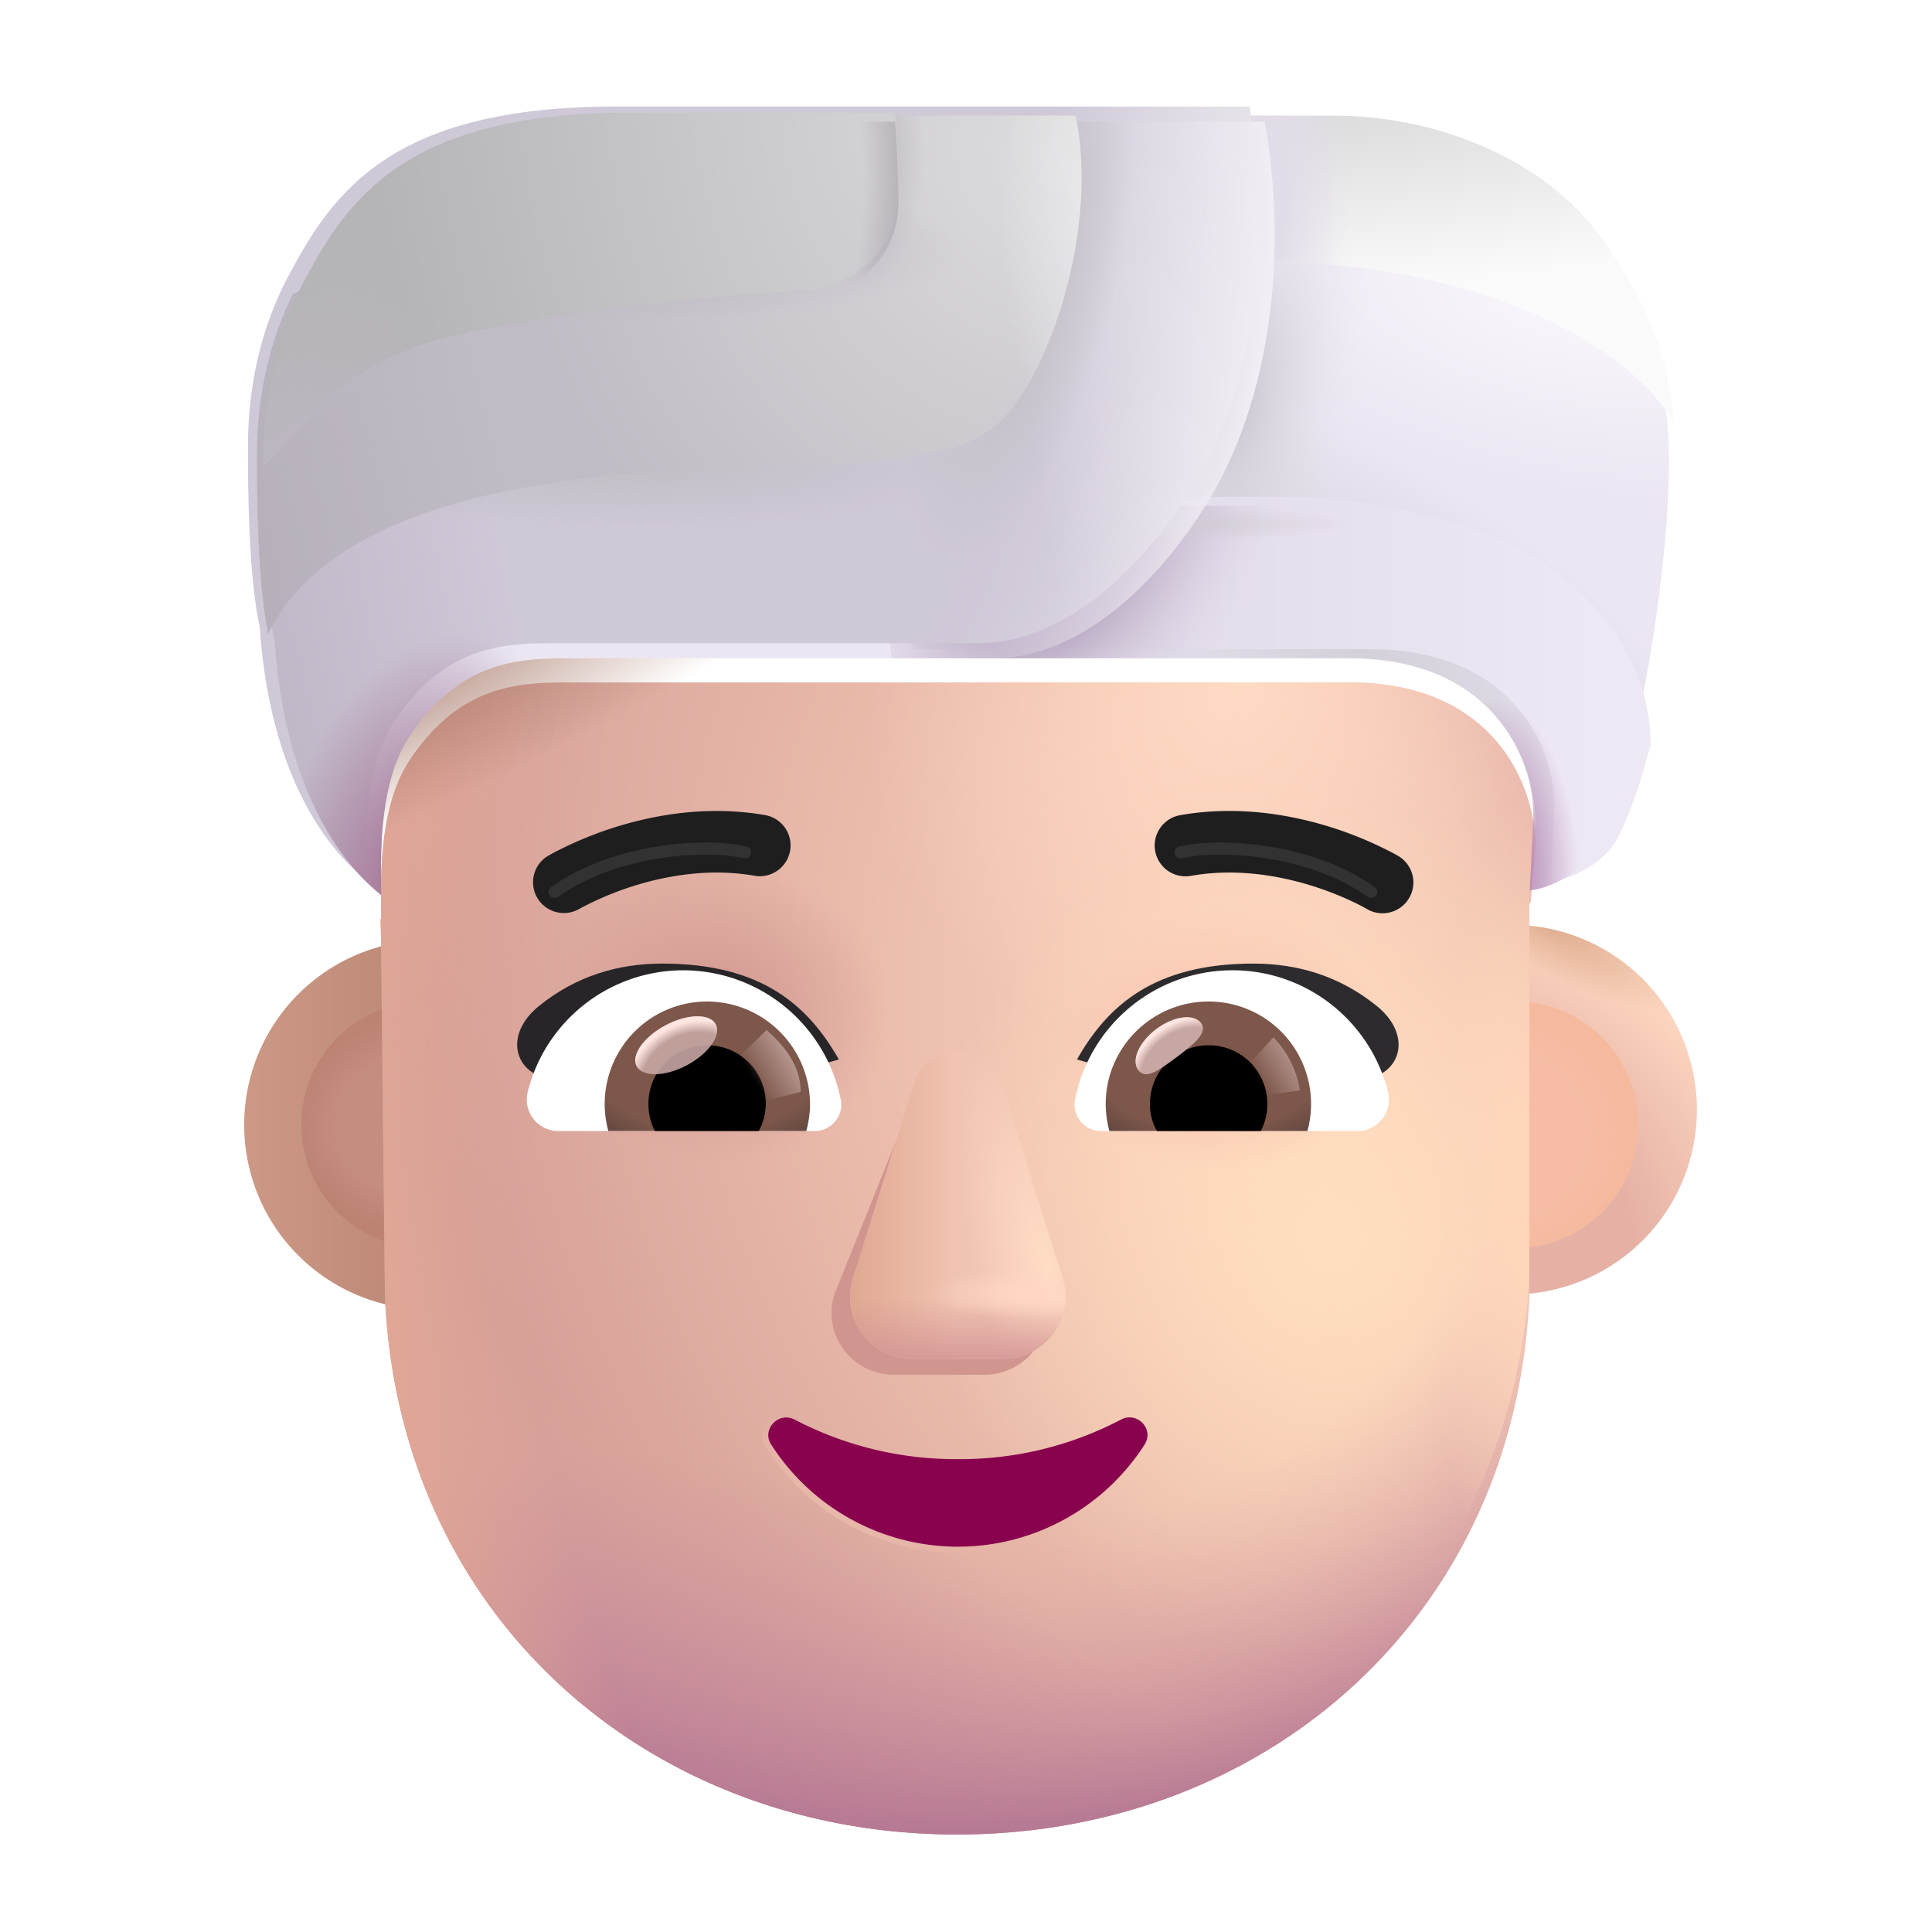 <svg xmlns="http://www.w3.org/2000/svg" width="32" height="32" fill="none" viewBox="0 0 32 32"><g filter="url(#a)"><path fill="url(#b)" d="M6.954 21.69a3.06 3.06 0 1 0 0-6.12 3.06 3.06 0 0 0 0 6.12Z"/></g><g filter="url(#c)"><path fill="url(#d)" d="M25.046 21.69a3.06 3.06 0 1 0 0-6.12 3.06 3.06 0 0 0 0 6.12Z"/><path fill="url(#e)" d="M25.046 21.69a3.06 3.06 0 1 0 0-6.12 3.06 3.06 0 0 0 0 6.12Z"/></g><g filter="url(#f)"><path fill="#F6BCA5" d="M25.046 20.673a2.043 2.043 0 1 0 0-4.085 2.043 2.043 0 0 0 0 4.085Z"/><path fill="url(#g)" d="M25.046 20.673a2.043 2.043 0 1 0 0-4.085 2.043 2.043 0 0 0 0 4.085Z"/></g><g filter="url(#h)"><path fill="#C58C80" d="M6.99 20.673a2.043 2.043 0 1 0 0-4.085 2.043 2.043 0 0 0 0 4.085Z"/><path fill="url(#i)" d="M6.99 20.673a2.043 2.043 0 1 0 0-4.085 2.043 2.043 0 0 0 0 4.085Z"/></g><path fill="url(#j)" d="M4.552 10.644c.193 2.806 1.397 3.89 1.761 4.18 0-.515-.074-1.815.476-2.636.801-1.196 1.711-1.285 2.601-1.285h12.96c2.465 0 3.081 1.796 3.081 2.694l-.093 1.146c.217 0 .866-.237 1.115-.728.65-1.285 1.068-3.963 1.161-5.527.093-1.564.031-2.764-1.192-4.452-.979-1.35-2.795-2.02-4.42-2.02H10.45c-3.712 0-4.678 1.406-5.42 2.8-.594 1.114-.675 2.2-.674 2.843 0 .759.012 2.128.195 2.985Z"/><path fill="url(#k)" d="M4.552 10.644c.193 2.806 1.397 3.89 1.761 4.18 0-.515-.074-1.815.476-2.636.801-1.196 1.711-1.285 2.601-1.285h12.96c2.465 0 3.081 1.796 3.081 2.694l-.093 1.146c.217 0 .866-.237 1.115-.728.65-1.285 1.068-3.963 1.161-5.527.093-1.564.031-2.764-1.192-4.452-.979-1.35-2.795-2.02-4.42-2.02H10.45c-3.712 0-4.678 1.406-5.42 2.8-.594 1.114-.675 2.2-.674 2.843 0 .759.012 2.128.195 2.985Z"/><path fill="url(#l)" d="M4.552 10.644c.193 2.806 1.397 3.89 1.761 4.18 0-.515-.074-1.815.476-2.636.801-1.196 1.711-1.285 2.601-1.285h12.96c2.465 0 3.081 1.796 3.081 2.694l-.093 1.146c.217 0 .866-.237 1.115-.728.65-1.285 1.068-3.963 1.161-5.527.093-1.564.031-2.764-1.192-4.452-.979-1.35-2.795-2.02-4.42-2.02H10.45c-3.712 0-4.678 1.406-5.42 2.8-.594 1.114-.675 2.2-.674 2.843 0 .759.012 2.128.195 2.985Z"/><g fill-rule="evenodd" clip-rule="evenodd" filter="url(#m)"><path fill="url(#n)" d="m6.303 14.816.01.008-.001-.166c-.007-.59-.02-1.727.477-2.47.801-1.196 1.711-1.285 2.601-1.285h12.96c2.465 0 3.081 1.796 3.081 2.694l-.076.934a3.313 3.313 0 0 1-.025.054v6.49c-.234 5.33-4.396 8.91-9.477 8.91-5.08 0-9.242-3.58-9.477-8.91l-.063-5.736c0-.153-.005-.33-.01-.523Z"/><path fill="url(#o)" d="m6.303 14.816.01.008-.001-.166c-.007-.59-.02-1.727.477-2.47.801-1.196 1.711-1.285 2.601-1.285h12.96c2.465 0 3.081 1.796 3.081 2.694l-.076.934a3.313 3.313 0 0 1-.025.054v6.49c-.234 5.33-4.396 8.91-9.477 8.91-5.08 0-9.242-3.58-9.477-8.91l-.063-5.736c0-.153-.005-.33-.01-.523Z"/><path fill="url(#p)" d="m6.303 14.816.01.008-.001-.166c-.007-.59-.02-1.727.477-2.47.801-1.196 1.711-1.285 2.601-1.285h12.96c2.465 0 3.081 1.796 3.081 2.694l-.076.934a3.313 3.313 0 0 1-.025.054v6.49c-.234 5.33-4.396 8.91-9.477 8.91-5.08 0-9.242-3.58-9.477-8.91l-.063-5.736c0-.153-.005-.33-.01-.523Z"/><path fill="url(#q)" d="m6.303 14.816.01.008-.001-.166c-.007-.59-.02-1.727.477-2.47.801-1.196 1.711-1.285 2.601-1.285h12.96c2.465 0 3.081 1.796 3.081 2.694l-.076.934a3.313 3.313 0 0 1-.025.054v6.49c-.234 5.33-4.396 8.91-9.477 8.91-5.08 0-9.242-3.58-9.477-8.91l-.063-5.736c0-.153-.005-.33-.01-.523Z"/><path fill="url(#r)" d="m6.303 14.816.01.008-.001-.166c-.007-.59-.02-1.727.477-2.47.801-1.196 1.711-1.285 2.601-1.285h12.96c2.465 0 3.081 1.796 3.081 2.694l-.076.934a3.313 3.313 0 0 1-.025.054v6.49c-.234 5.33-4.396 8.91-9.477 8.91-5.08 0-9.242-3.58-9.477-8.91l-.063-5.736c0-.153-.005-.33-.01-.523Z"/><path fill="url(#s)" d="m6.303 14.816.01.008-.001-.166c-.007-.59-.02-1.727.477-2.47.801-1.196 1.711-1.285 2.601-1.285h12.96c2.465 0 3.081 1.796 3.081 2.694l-.076.934a3.313 3.313 0 0 1-.025.054v6.49c-.234 5.33-4.396 8.91-9.477 8.91-5.08 0-9.242-3.58-9.477-8.91l-.063-5.736c0-.153-.005-.33-.01-.523Z"/><path fill="url(#t)" d="m6.303 14.816.01.008-.001-.166c-.007-.59-.02-1.727.477-2.47.801-1.196 1.711-1.285 2.601-1.285h12.96c2.465 0 3.081 1.796 3.081 2.694l-.076.934a3.313 3.313 0 0 1-.025.054v6.49c-.234 5.33-4.396 8.91-9.477 8.91-5.08 0-9.242-3.58-9.477-8.91l-.063-5.736c0-.153-.005-.33-.01-.523Z"/><path fill="url(#u)" d="m6.303 14.816.01.008-.001-.166c-.007-.59-.02-1.727.477-2.47.801-1.196 1.711-1.285 2.601-1.285h12.96c2.465 0 3.081 1.796 3.081 2.694l-.076.934a3.313 3.313 0 0 1-.025.054v6.49c-.234 5.33-4.396 8.91-9.477 8.91-5.08 0-9.242-3.58-9.477-8.91l-.063-5.736c0-.153-.005-.33-.01-.523Z"/></g><path fill="url(#v)" fill-rule="evenodd" d="m6.303 14.816.01.008-.001-.166c-.007-.59-.02-1.727.477-2.47.801-1.196 1.711-1.285 2.601-1.285h12.96c2.465 0 3.081 1.796 3.081 2.694l-.076.934a3.313 3.313 0 0 1-.025.054v6.49c-.234 5.33-4.396 8.91-9.477 8.91-5.08 0-9.242-3.58-9.477-8.91l-.063-5.736c0-.153-.005-.33-.01-.523Z" clip-rule="evenodd"/><path fill="url(#w)" fill-rule="evenodd" d="m6.303 14.816.01.008-.001-.166c-.007-.59-.02-1.727.477-2.47.801-1.196 1.711-1.285 2.601-1.285h12.96c2.465 0 3.081 1.796 3.081 2.694l-.076.934a3.313 3.313 0 0 1-.025.054v6.49c-.234 5.33-4.396 8.91-9.477 8.91-5.08 0-9.242-3.58-9.477-8.91l-.063-5.736c0-.153-.005-.33-.01-.523Z" clip-rule="evenodd"/><g filter="url(#x)"><path fill="url(#y)" d="m20.417 2.016.055 2.427c1.224-.031 3.562.082 5.578 1.227.85.482 1.29.992 1.574 1.413-.073-.969-.366-1.894-1.202-3.047-.979-1.35-2.795-2.02-4.42-2.02h-1.585Z"/><path fill="url(#z)" d="m20.417 2.016.055 2.427c1.224-.031 3.562.082 5.578 1.227.85.482 1.29.992 1.574 1.413-.073-.969-.366-1.894-1.202-3.047-.979-1.35-2.795-2.02-4.42-2.02h-1.585Z"/></g><g filter="url(#A)"><path fill="url(#B)" d="M26.99 12.483c.005-1.482-1.085-2.607-1.93-3.105-1.34-.79-3.268-1.004-4.104-.999H19.47l-4.955.805.256 1.719h7.579c2.465 0 3.102 1.792 3.043 2.694l-.055 1.146c.217 0 .866-.237 1.115-.728.203-.4.383-.937.537-1.532Z"/></g><path fill="url(#C)" d="M26.99 12.483c.005-1.482-1.085-2.607-1.93-3.105-1.34-.79-3.268-1.004-4.104-.999H19.47l-4.955.805.256 1.719h7.579c2.465 0 3.102 1.792 3.043 2.694l-.055 1.146c.217 0 .866-.237 1.115-.728.203-.4.383-.937.537-1.532Z"/><path fill="url(#D)" d="M26.99 12.483c.005-1.482-1.085-2.607-1.93-3.105-1.34-.79-3.268-1.004-4.104-.999H19.47l-4.955.805.256 1.719h7.579c2.465 0 3.102 1.792 3.043 2.694l-.055 1.146c.217 0 .866-.237 1.115-.728.203-.4.383-.937.537-1.532Z"/><path fill="url(#E)" d="M26.99 12.483c.005-1.482-1.085-2.607-1.93-3.105-1.34-.79-3.268-1.004-4.104-.999H19.47l-4.955.805.256 1.719h7.579c2.465 0 3.102 1.792 3.043 2.694l-.055 1.146c.217 0 .866-.237 1.115-.728.203-.4.383-.937.537-1.532Z"/><g filter="url(#F)"><path fill="url(#G)" d="M20.946 2.016c.357 1.961.193 4.54-1.02 6.425-.921 1.434-2.18 2.462-3.472 2.462H9.39c-.89 0-1.8.09-2.6 1.285-.499.743-.485 1.88-.478 2.47l.001.166c-.364-.29-1.568-1.374-1.761-4.18-.183-.857-.196-2.226-.195-2.985 0-.642.08-1.73.673-2.844.743-1.393 1.71-2.8 5.42-2.8h10.496Z"/></g><path fill="url(#H)" d="M20.946 2.016c.357 1.961.193 4.54-1.02 6.425-.921 1.434-2.18 2.462-3.472 2.462H9.39c-.89 0-1.8.09-2.6 1.285-.499.743-.485 1.88-.478 2.47l.001.166c-.364-.29-1.568-1.374-1.761-4.18-.183-.857-.196-2.226-.195-2.985 0-.642.08-1.73.673-2.844.743-1.393 1.71-2.8 5.42-2.8h10.496Z"/><path fill="url(#I)" d="M20.946 2.016c.357 1.961.193 4.54-1.02 6.425-.921 1.434-2.18 2.462-3.472 2.462H9.39c-.89 0-1.8.09-2.6 1.285-.499.743-.485 1.88-.478 2.47l.001.166c-.364-.29-1.568-1.374-1.761-4.18-.183-.857-.196-2.226-.195-2.985 0-.642.08-1.73.673-2.844.743-1.393 1.71-2.8 5.42-2.8h10.496Z"/><path fill="url(#J)" d="M20.946 2.016c.357 1.961.193 4.54-1.02 6.425-.921 1.434-2.18 2.462-3.472 2.462H9.39c-.89 0-1.8.09-2.6 1.285-.499.743-.485 1.88-.478 2.47l.001.166c-.364-.29-1.568-1.374-1.761-4.18-.183-.857-.196-2.226-.195-2.985 0-.642.08-1.73.673-2.844.743-1.393 1.71-2.8 5.42-2.8h10.496Z"/><path fill="url(#K)" d="M20.946 2.016c.357 1.961.193 4.54-1.02 6.425-.921 1.434-2.18 2.462-3.472 2.462H9.39c-.89 0-1.8.09-2.6 1.285-.499.743-.485 1.88-.478 2.47l.001.166c-.364-.29-1.568-1.374-1.761-4.18-.183-.857-.196-2.226-.195-2.985 0-.642.08-1.73.673-2.844.743-1.393 1.71-2.8 5.42-2.8h10.496Z"/><path fill="url(#L)" d="M20.946 2.016c.357 1.961.193 4.54-1.02 6.425-.921 1.434-2.18 2.462-3.472 2.462H9.39c-.89 0-1.8.09-2.6 1.285-.499.743-.485 1.88-.478 2.47l.001.166c-.364-.29-1.568-1.374-1.761-4.18-.183-.857-.196-2.226-.195-2.985 0-.642.08-1.73.673-2.844.743-1.393 1.71-2.8 5.42-2.8h10.496Z"/><g filter="url(#M)"><path fill="url(#N)" d="M4.542 10.595c.457-.912 1.614-2.206 5.677-2.626.406-.042 1.003-.06 1.672-.08 1.666-.05 3.775-.113 4.482-.594.933-.445 1.973-3.245 1.54-5.28h-5.97l-6.989 2.95c-.524 1.062-.598 2.081-.597 2.695 0 .745.012 2.077.185 2.936Z"/><path fill="url(#O)" d="M4.542 10.595c.457-.912 1.614-2.206 5.677-2.626.406-.042 1.003-.06 1.672-.08 1.666-.05 3.775-.113 4.482-.594.933-.445 1.973-3.245 1.54-5.28h-5.97l-6.989 2.95c-.524 1.062-.598 2.081-.597 2.695 0 .745.012 2.077.185 2.936Z"/><path fill="url(#P)" d="M4.542 10.595c.457-.912 1.614-2.206 5.677-2.626.406-.042 1.003-.06 1.672-.08 1.666-.05 3.775-.113 4.482-.594.933-.445 1.973-3.245 1.54-5.28h-5.97l-6.989 2.95c-.524 1.062-.598 2.081-.597 2.695 0 .745.012 2.077.185 2.936Z"/><path fill="url(#Q)" d="M4.542 10.595c.457-.912 1.614-2.206 5.677-2.626.406-.042 1.003-.06 1.672-.08 1.666-.05 3.775-.113 4.482-.594.933-.445 1.973-3.245 1.54-5.28h-5.97l-6.989 2.95c-.524 1.062-.598 2.081-.597 2.695 0 .745.012 2.077.185 2.936Z"/><path fill="url(#R)" d="M4.542 10.595c.457-.912 1.614-2.206 5.677-2.626.406-.042 1.003-.06 1.672-.08 1.666-.05 3.775-.113 4.482-.594.933-.445 1.973-3.245 1.54-5.28h-5.97l-6.989 2.95c-.524 1.062-.598 2.081-.597 2.695 0 .745.012 2.077.185 2.936Z"/></g><g filter="url(#S)"><path fill="url(#T)" d="M4.357 7.752c.557-.67 1.563-1.613 2.897-1.974 1.879-.509 4.835-.733 6.069-.82.45.025 1.556-.442 1.556-1.61 0-.434-.016-.89-.053-1.332H10.45c-3.712 0-4.678 1.406-5.42 2.8-.594 1.114-.675 2.2-.674 2.843v.093Z"/></g><path fill="url(#U)" d="M4.357 7.752c.557-.67 1.563-1.613 2.897-1.974 1.879-.509 4.835-.733 6.069-.82.45.025 1.556-.442 1.556-1.61 0-.434-.016-.89-.053-1.332H10.45c-3.712 0-4.678 1.406-5.42 2.8-.594 1.114-.675 2.2-.674 2.843v.093Z"/><path fill="url(#V)" d="M4.357 7.752c.557-.67 1.563-1.613 2.897-1.974 1.879-.509 4.835-.733 6.069-.82.45.025 1.556-.442 1.556-1.61 0-.434-.016-.89-.053-1.332H10.45c-3.712 0-4.678 1.406-5.42 2.8-.594 1.114-.675 2.2-.674 2.843v.093Z"/><g filter="url(#W)"><path fill="#D19590" d="m15.119 18.207-1.3 3.233c-.206.665.289 1.33.99 1.33h1.496c.7 0 1.196-.675.99-1.33l-1.011-3.233c-.217-.716-.938-.716-1.165 0Z"/></g><g filter="url(#X)"><path fill="#F1C4B2" d="m15.138 17.944-1.01 3.233c-.207.665.288 1.33.99 1.33h1.495c.701 0 1.197-.675.99-1.33l-1.01-3.233c-.217-.716-1.228-.716-1.455 0Z"/><path fill="url(#Y)" d="m15.138 17.944-1.01 3.233c-.207.665.288 1.33.99 1.33h1.495c.701 0 1.197-.675.99-1.33l-1.01-3.233c-.217-.716-1.228-.716-1.455 0Z"/><path fill="url(#Z)" d="m15.138 17.944-1.01 3.233c-.207.665.288 1.33.99 1.33h1.495c.701 0 1.197-.675.99-1.33l-1.01-3.233c-.217-.716-1.228-.716-1.455 0Z"/><path fill="url(#aa)" d="m15.138 17.944-1.01 3.233c-.207.665.288 1.33.99 1.33h1.495c.701 0 1.197-.675.99-1.33l-1.01-3.233c-.217-.716-1.228-.716-1.455 0Z"/><path fill="url(#ab)" d="m15.138 17.944-1.01 3.233c-.207.665.288 1.33.99 1.33h1.495c.701 0 1.197-.675.99-1.33l-1.01-3.233c-.217-.716-1.228-.716-1.455 0Z"/></g><g filter="url(#ac)"><path stroke="url(#ad)" stroke-width=".2" d="M15.865 24.168a5.76 5.76 0 0 1-2.703-.655c-.268-.14-.555.168-.386.417a3.674 3.674 0 0 0 3.09 1.688 3.674 3.674 0 0 0 3.09-1.688c.168-.259-.12-.557-.387-.418a5.73 5.73 0 0 1-2.704.656Z"/></g><path fill="#88024E" d="M15.865 24.168a5.76 5.76 0 0 1-2.703-.655c-.268-.14-.555.168-.386.417a3.674 3.674 0 0 0 3.09 1.688 3.674 3.674 0 0 0 3.09-1.688c.168-.259-.12-.557-.387-.418a5.73 5.73 0 0 1-2.704.656Z"/><g filter="url(#ae)"><path fill="#2D2B2E" d="M18.038 17.548c.504-.887 1.272-1.588 2.923-1.588.723 0 1.42.2 2.04.7.512.414.443.942.047 1.14l-1.057.604c-1.24-.4-2.61-.455-3.953-.856Z"/></g><g filter="url(#af)"><path fill="#272528" d="M13.694 17.548c-.505-.887-1.272-1.588-2.924-1.588-.723 0-1.42.2-2.04.7-.512.414-.443.942-.047 1.14l1.057.604c1.24-.4 2.61-.455 3.954-.856Z"/></g><g filter="url(#ag)"><path fill="#1E1E1E" d="m9.404 15.25-.009.004a.51.51 0 0 1-.524-.875h.001l.002-.002.006-.003.017-.01.062-.034a6.236 6.236 0 0 1 1-.42c.647-.206 1.551-.38 2.527-.207a.51.51 0 0 1-.178 1.004c-.758-.134-1.486-.001-2.038.175a5.205 5.205 0 0 0-.866.367Z"/></g><g filter="url(#ah)"><path fill="#1E1E1E" fill-rule="evenodd" d="m22.962 14.38-.262.437.262-.438a.51.51 0 0 1-.525.875l-.008-.005a3.687 3.687 0 0 0-.215-.11 5.21 5.21 0 0 0-.651-.257c-.552-.176-1.28-.309-2.039-.175a.51.51 0 0 1-.177-1.005c.976-.172 1.88.002 2.526.208a6.236 6.236 0 0 1 1 .42l.062.034.018.01.006.003.002.002Z" clip-rule="evenodd"/></g><path fill="#fff" d="M20.413 16.071c1.242 0 2.29.857 2.576 2.014a.521.521 0 0 1-.509.648h-4.243a.438.438 0 0 1-.432-.517 2.658 2.658 0 0 1 2.608-2.145Z"/><path fill="url(#ai)" d="M20.019 16.588a1.697 1.697 0 0 1 1.636 2.145h-3.28a1.743 1.743 0 0 1-.061-.448c0-.933.764-1.697 1.705-1.697Z"/><path fill="#000" d="M19.047 18.285c0-.54.432-.972.972-.972s.972.432.972.972a.958.958 0 0 1-.108.448h-1.72a.878.878 0 0 1-.116-.448Z"/><g filter="url(#aj)"><path fill="#C7A7A3" d="M19.894 16.947c.12.162-.132.359-.42.574-.287.214-.5.366-.62.204-.122-.162.013-.467.3-.682.288-.215.62-.258.74-.096Z"/><path fill="url(#ak)" d="M19.894 16.947c.12.162-.132.359-.42.574-.287.214-.5.366-.62.204-.122-.162.013-.467.3-.682.288-.215.62-.258.74-.096Z"/></g><g filter="url(#al)"><path fill="url(#am)" d="M21.53 18.062a1.597 1.597 0 0 0-.44-.88l-.494.542.224.434.71-.096Z"/></g><path fill="#fff" d="M11.318 16.071a2.656 2.656 0 0 0-2.577 2.014.521.521 0 0 0 .51.648h4.243c.27 0 .486-.247.432-.517a2.665 2.665 0 0 0-2.608-2.145Z"/><path fill="url(#an)" d="M11.712 16.588a1.697 1.697 0 0 0-1.636 2.145h3.279c.038-.147.062-.294.062-.448a1.709 1.709 0 0 0-1.705-1.697Z"/><path fill="#000" d="M12.684 18.285a.968.968 0 0 0-.972-.972.968.968 0 0 0-.972.972c0 .162.038.316.108.448h1.72a.964.964 0 0 0 .116-.448Z"/><g filter="url(#ao)"><path fill="url(#ap)" d="M13.262 18.086c0-.549-.446-.914-.566-1.025l-.549.53.338.688.777-.193Z"/></g><g filter="url(#aq)" transform="rotate(-27.914 11.2 17.313)"><ellipse cx="11.2" cy="17.313" fill="#C7A7A3" fill-opacity=".9" rx=".741" ry=".375"/><ellipse cx="11.2" cy="17.313" fill="url(#ar)" rx=".741" ry=".375"/></g><g filter="url(#as)"><path stroke="#323233" stroke-linecap="round" stroke-width=".2" d="M19.554 14.119c.613-.15 2.139-.075 3.158.655"/></g><g filter="url(#at)"><path stroke="#323233" stroke-linecap="round" stroke-width=".2" d="M12.344 14.119c-.613-.15-2.138-.075-3.158.655"/></g><defs><radialGradient id="d" cx="0" cy="0" r="1" gradientTransform="matrix(3.475 -3.873 4.729 4.242 24.44 20.486)" gradientUnits="userSpaceOnUse"><stop offset=".444" stop-color="#E5B1A5"/><stop offset=".944" stop-color="#FFD8C1"/></radialGradient><radialGradient id="e" cx="0" cy="0" r="1" gradientTransform="matrix(2.502 1.403 -.397 .707 25.508 15.434)" gradientUnits="userSpaceOnUse"><stop stop-color="#DBA98B"/><stop offset="1" stop-color="#DBA98B" stop-opacity="0"/></radialGradient><radialGradient id="g" cx="0" cy="0" r="1" gradientTransform="matrix(2.872 -.214 .167 2.245 24.217 18.844)" gradientUnits="userSpaceOnUse"><stop offset=".719" stop-color="#F4B89E" stop-opacity="0"/><stop offset="1" stop-color="#F5B99D"/></radialGradient><radialGradient id="i" cx="0" cy="0" r="1" gradientTransform="matrix(-2.295 0 0 -1.811 7.115 18.63)" gradientUnits="userSpaceOnUse"><stop offset=".667" stop-color="#BC8272" stop-opacity="0"/><stop offset="1" stop-color="#BC8272"/></radialGradient><radialGradient id="j" cx="0" cy="0" r="1" gradientTransform="matrix(-.842 3.755 -8.785 -1.97 25.881 5.042)" gradientUnits="userSpaceOnUse"><stop stop-color="#F8F6FB"/><stop offset=".789" stop-color="#EBE6F2"/></radialGradient><radialGradient id="k" cx="0" cy="0" r="1" gradientTransform="matrix(2.094 .531 -1.153 4.545 20.347 6.676)" gradientUnits="userSpaceOnUse"><stop offset=".152" stop-color="#CFCAD4"/><stop offset="1" stop-color="#ECE8F1" stop-opacity="0"/></radialGradient><radialGradient id="l" cx="0" cy="0" r="1" gradientTransform="matrix(1.5 -2.625 6.332 3.618 22.284 10.52)" gradientUnits="userSpaceOnUse"><stop stop-color="#D3CFD9"/><stop offset="1" stop-color="#D3CFD9" stop-opacity="0"/></radialGradient><radialGradient id="n" cx="0" cy="0" r="1" gradientTransform="matrix(-12.368 5.703 -7.634 -16.555 21.303 17.608)" gradientUnits="userSpaceOnUse"><stop stop-color="#FFD7BF"/><stop offset="1" stop-color="#D59F97"/></radialGradient><radialGradient id="o" cx="0" cy="0" r="1" gradientTransform="matrix(-6.582 .858 -.947 -7.266 22.05 20.199)" gradientUnits="userSpaceOnUse"><stop stop-color="#FFDEBF"/><stop offset="1" stop-color="#FFDEBF" stop-opacity="0"/></radialGradient><radialGradient id="p" cx="0" cy="0" r="1" gradientTransform="rotate(-70.959 27.8 7.82) scale(7.621 9.67)" gradientUnits="userSpaceOnUse"><stop stop-color="#B87C92"/><stop offset="1" stop-color="#B87C92" stop-opacity="0"/></radialGradient><radialGradient id="q" cx="0" cy="0" r="1" gradientTransform="matrix(0 12.789 -14.804 0 15.865 17.195)" gradientUnits="userSpaceOnUse"><stop offset=".624" stop-color="#E7AFAB" stop-opacity="0"/><stop offset="1" stop-color="#B67994"/></radialGradient><radialGradient id="r" cx="0" cy="0" r="1" gradientTransform="rotate(168.897 8.638 11.388) scale(13.384 23.043)" gradientUnits="userSpaceOnUse"><stop offset=".795" stop-color="#E2A895" stop-opacity="0"/><stop offset="1" stop-color="#E2A895"/></radialGradient><radialGradient id="s" cx="0" cy="0" r="1" gradientTransform="matrix(0 -2.189 2.686 0 20.242 16.813)" gradientUnits="userSpaceOnUse"><stop stop-color="#F6BAA9"/><stop offset="1" stop-color="#F6BAA9" stop-opacity="0"/></radialGradient><radialGradient id="t" cx="0" cy="0" r="1" gradientTransform="matrix(0 -2.496 2.861 0 11.916 16.378)" gradientUnits="userSpaceOnUse"><stop stop-color="#D09790"/><stop offset="1" stop-color="#D09790" stop-opacity="0"/></radialGradient><radialGradient id="u" cx="0" cy="0" r="1" gradientTransform="matrix(-4.312 4.838 -4.385 -3.908 20.516 10.903)" gradientUnits="userSpaceOnUse"><stop stop-color="#FFDAC4"/><stop offset="1" stop-color="#FFDAC4" stop-opacity="0"/></radialGradient><radialGradient id="v" cx="0" cy="0" r="1" gradientTransform="matrix(-1.603 0 0 -7.513 25.431 20.444)" gradientUnits="userSpaceOnUse"><stop stop-color="#FFD8BC"/><stop offset="1" stop-color="#FFD8BC" stop-opacity="0"/></radialGradient><radialGradient id="w" cx="0" cy="0" r="1" gradientTransform="matrix(11.726 -4.938 1.029 2.444 4.14 11.866)" gradientUnits="userSpaceOnUse"><stop stop-color="#A47463"/><stop offset="1" stop-color="#A47463" stop-opacity="0"/></radialGradient><radialGradient id="y" cx="0" cy="0" r="1" gradientTransform="matrix(.172 2.91 -14.535 .858 21.253 2.016)" gradientUnits="userSpaceOnUse"><stop stop-color="#DBDBDC"/><stop offset="1" stop-color="#FAFAFA"/></radialGradient><radialGradient id="z" cx="0" cy="0" r="1" gradientTransform="matrix(1.453 0 0 5.192 20.8 3.332)" gradientUnits="userSpaceOnUse"><stop offset=".253" stop-color="#E2DCE8"/><stop offset="1" stop-color="#E2DCE8" stop-opacity="0"/></radialGradient><radialGradient id="C" cx="0" cy="0" r="1" gradientTransform="matrix(2.469 1.719 -3.031 4.354 17.69 9.05)" gradientUnits="userSpaceOnUse"><stop offset=".391" stop-color="#BFB1C9"/><stop offset="1" stop-color="#E0DAE8" stop-opacity="0"/></radialGradient><radialGradient id="D" cx="0" cy="0" r="1" gradientTransform="matrix(0 -2.938 1.491 0 24.653 14.5)" gradientUnits="userSpaceOnUse"><stop offset=".306" stop-color="#B384B3"/><stop offset="1" stop-color="#B384B3" stop-opacity="0"/></radialGradient><radialGradient id="E" cx="0" cy="0" r="1" gradientTransform="matrix(3.719 0 0 .303 18.753 8.675)" gradientUnits="userSpaceOnUse"><stop stop-color="#D0CCD3"/><stop offset="1" stop-color="#D0CCD3" stop-opacity="0"/></radialGradient><radialGradient id="G" cx="0" cy="0" r="1" gradientTransform="matrix(-4.281 -.094 .196 -8.932 21.565 5.582)" gradientUnits="userSpaceOnUse"><stop stop-color="#F5F4F6"/><stop offset="1" stop-color="#CFC8D7"/></radialGradient><radialGradient id="H" cx="0" cy="0" r="1" gradientTransform="matrix(11.551 3.522 -4.809 15.769 9.13 5.736)" gradientUnits="userSpaceOnUse"><stop offset=".633" stop-color="#D1CAD9" stop-opacity="0"/><stop offset=".952" stop-color="#F1EDF4"/></radialGradient><radialGradient id="I" cx="0" cy="0" r="1" gradientTransform="matrix(1.111 -4.728 1.611 .379 16.84 4.594)" gradientUnits="userSpaceOnUse"><stop offset=".348" stop-color="#C5C2C8"/><stop offset="1" stop-color="#C5C2C8" stop-opacity="0"/></radialGradient><radialGradient id="J" cx="0" cy="0" r="1" gradientTransform="matrix(-.063 1.333 -6.759 -.322 9.193 7.386)" gradientUnits="userSpaceOnUse"><stop stop-color="#BDBBBE"/><stop offset="1" stop-color="#BDBBBE" stop-opacity="0"/></radialGradient><radialGradient id="K" cx="0" cy="0" r="1" gradientTransform="matrix(-13.486 2.824 -3.694 -17.642 17.539 7.513)" gradientUnits="userSpaceOnUse"><stop offset=".681" stop-color="#BFB7C6" stop-opacity="0"/><stop offset="1" stop-color="#BFB7C6"/></radialGradient><radialGradient id="L" cx="0" cy="0" r="1" gradientTransform="matrix(.889 -3.935 2.32 .524 6.94 14.494)" gradientUnits="userSpaceOnUse"><stop offset=".201" stop-color="#A87B9C"/><stop offset="1" stop-color="#A87B9C" stop-opacity="0"/></radialGradient><radialGradient id="N" cx="0" cy="0" r="1" gradientTransform="rotate(137.988 8.553 4.64) scale(9.899 9.451)" gradientUnits="userSpaceOnUse"><stop stop-color="#DDDDDE"/><stop offset="1" stop-color="#C0BBC4"/></radialGradient><radialGradient id="O" cx="0" cy="0" r="1" gradientTransform="matrix(-1.781 0 0 -4.75 18.44 3.488)" gradientUnits="userSpaceOnUse"><stop stop-color="#EBEAEC"/><stop offset="1" stop-color="#EBEAEC" stop-opacity="0"/></radialGradient><radialGradient id="Q" cx="0" cy="0" r="1" gradientTransform="matrix(5.906 .125 -.028 1.312 10.128 4.113)" gradientUnits="userSpaceOnUse"><stop stop-color="#B8B2BE"/><stop offset="1" stop-color="#B8B2BE" stop-opacity="0"/></radialGradient><radialGradient id="R" cx="0" cy="0" r="1" gradientTransform="matrix(1.281 -.094 .178 2.427 14.128 2.457)" gradientUnits="userSpaceOnUse"><stop offset=".256" stop-color="#BBB9BD"/><stop offset="1" stop-color="#BBB9BD" stop-opacity="0"/></radialGradient><radialGradient id="T" cx="0" cy="0" r="1" gradientTransform="matrix(-8.062 1.656 -3.038 -14.79 14.534 2.582)" gradientUnits="userSpaceOnUse"><stop stop-color="#D2D1D3"/><stop offset="1" stop-color="#B5B4B6"/></radialGradient><radialGradient id="U" cx="0" cy="0" r="1" gradientTransform="matrix(8.031 .969 -1.115 9.242 7.253 3.238)" gradientUnits="userSpaceOnUse"><stop offset=".869" stop-color="#A5A0A9" stop-opacity="0"/><stop offset="1" stop-color="#A5A0A9"/></radialGradient><radialGradient id="V" cx="0" cy="0" r="1" gradientTransform="matrix(2.719 -2.326 1.71 1.999 4.597 7.752)" gradientUnits="userSpaceOnUse"><stop stop-color="#BCB7C1"/><stop offset="1" stop-color="#BCB7C1" stop-opacity="0"/></radialGradient><radialGradient id="Y" cx="0" cy="0" r="1" gradientTransform="rotate(-102.564 17.106 3.555) scale(3.983 1.227)" gradientUnits="userSpaceOnUse"><stop offset=".017" stop-color="#FFDCC5"/><stop offset="1" stop-color="#FFDCC5" stop-opacity="0"/></radialGradient><radialGradient id="ab" cx="0" cy="0" r="1" gradientTransform="matrix(-1.482 0 0 -.414 16.901 21.426)" gradientUnits="userSpaceOnUse"><stop stop-color="#FFD6C2"/><stop offset="1" stop-color="#FFD6C2" stop-opacity="0"/></radialGradient><radialGradient id="ai" cx="0" cy="0" r="1" gradientTransform="matrix(0 1.543 -2.454 0 20.015 17.495)" gradientUnits="userSpaceOnUse"><stop offset=".802" stop-color="#7D574A"/><stop offset="1" stop-color="#694B43"/><stop offset="1" stop-color="#804D49"/><stop offset="1" stop-color="#664944"/></radialGradient><radialGradient id="ak" cx="0" cy="0" r="1" gradientTransform="rotate(-127.812 14.114 4.033) scale(.719 .99)" gradientUnits="userSpaceOnUse"><stop offset=".766" stop-color="#FFE6E2" stop-opacity="0"/><stop offset=".966" stop-color="#FFE6E2"/></radialGradient><radialGradient id="an" cx="0" cy="0" r="1" gradientTransform="matrix(0 1.543 -2.454 0 11.716 17.495)" gradientUnits="userSpaceOnUse"><stop offset=".802" stop-color="#7D574A"/><stop offset="1" stop-color="#694B43"/><stop offset="1" stop-color="#804D49"/><stop offset="1" stop-color="#664944"/></radialGradient><radialGradient id="ar" cx="0" cy="0" r="1" gradientTransform="matrix(-.015 -.94 1.129 -.018 11.17 17.912)" gradientUnits="userSpaceOnUse"><stop offset=".766" stop-color="#FFE6E2" stop-opacity="0"/><stop offset=".966" stop-color="#FFE6E2"/></radialGradient><filter id="a" width="6.27" height="6.12" x="3.894" y="15.57" color-interpolation-filters="sRGB" filterUnits="userSpaceOnUse"><feFlood flood-opacity="0" result="BackgroundImageFix"/><feBlend in="SourceGraphic" in2="BackgroundImageFix" result="shape"/><feColorMatrix in="SourceAlpha" result="hardAlpha" values="0 0 0 0 0 0 0 0 0 0 0 0 0 0 0 0 0 0 127 0"/><feOffset dx=".15"/><feGaussianBlur stdDeviation=".25"/><feComposite in2="hardAlpha" k2="-1" k3="1" operator="arithmetic"/><feColorMatrix values="0 0 0 0 0.894 0 0 0 0 0.682 0 0 0 0 0.6 0 0 0 1 0"/><feBlend in2="shape" result="effect1_innerShadow_4002_3109"/></filter><filter id="c" width="6.12" height="6.37" x="21.986" y="15.32" color-interpolation-filters="sRGB" filterUnits="userSpaceOnUse"><feFlood flood-opacity="0" result="BackgroundImageFix"/><feBlend in="SourceGraphic" in2="BackgroundImageFix" result="shape"/><feColorMatrix in="SourceAlpha" result="hardAlpha" values="0 0 0 0 0 0 0 0 0 0 0 0 0 0 0 0 0 0 127 0"/><feOffset dy="-.25"/><feGaussianBlur stdDeviation=".25"/><feComposite in2="hardAlpha" k2="-1" k3="1" operator="arithmetic"/><feColorMatrix values="0 0 0 0 0.784 0 0 0 0 0.573 0 0 0 0 0.514 0 0 0 1 0"/><feBlend in2="shape" result="effect1_innerShadow_4002_3109"/></filter><filter id="f" width="5.085" height="5.085" x="22.503" y="16.088" color-interpolation-filters="sRGB" filterUnits="userSpaceOnUse"><feFlood flood-opacity="0" result="BackgroundImageFix"/><feBlend in="SourceGraphic" in2="BackgroundImageFix" result="shape"/><feGaussianBlur result="effect1_foregroundBlur_4002_3109" stdDeviation=".25"/></filter><filter id="h" width="4.885" height="4.885" x="4.548" y="16.188" color-interpolation-filters="sRGB" filterUnits="userSpaceOnUse"><feFlood flood-opacity="0" result="BackgroundImageFix"/><feBlend in="SourceGraphic" in2="BackgroundImageFix" result="shape"/><feGaussianBlur result="effect1_foregroundBlur_4002_3109" stdDeviation=".2"/></filter><filter id="m" width="19.128" height="19.482" x="6.303" y="10.903" color-interpolation-filters="sRGB" filterUnits="userSpaceOnUse"><feFlood flood-opacity="0" result="BackgroundImageFix"/><feBlend in="SourceGraphic" in2="BackgroundImageFix" result="shape"/><feColorMatrix in="SourceAlpha" result="hardAlpha" values="0 0 0 0 0 0 0 0 0 0 0 0 0 0 0 0 0 0 127 0"/><feOffset dy=".4"/><feGaussianBlur stdDeviation=".3"/><feComposite in2="hardAlpha" k2="-1" k3="1" operator="arithmetic"/><feColorMatrix values="0 0 0 0 0.808 0 0 0 0 0.592 0 0 0 0 0.525 0 0 0 1 0"/><feBlend in2="shape" result="effect1_innerShadow_4002_3109"/></filter><filter id="x" width="7.307" height="5.168" x="20.417" y="1.916" color-interpolation-filters="sRGB" filterUnits="userSpaceOnUse"><feFlood flood-opacity="0" result="BackgroundImageFix"/><feBlend in="SourceGraphic" in2="BackgroundImageFix" result="shape"/><feColorMatrix in="SourceAlpha" result="hardAlpha" values="0 0 0 0 0 0 0 0 0 0 0 0 0 0 0 0 0 0 127 0"/><feOffset dx=".1" dy="-.1"/><feGaussianBlur stdDeviation=".15"/><feComposite in2="hardAlpha" k2="-1" k3="1" operator="arithmetic"/><feColorMatrix values="0 0 0 0 0.843 0 0 0 0 0.8 0 0 0 0 0.89 0 0 0 1 0"/><feBlend in2="shape" result="effect1_innerShadow_4002_3109"/></filter><filter id="A" width="12.925" height="6.714" x="14.465" y="8.129" color-interpolation-filters="sRGB" filterUnits="userSpaceOnUse"><feFlood flood-opacity="0" result="BackgroundImageFix"/><feBlend in="SourceGraphic" in2="BackgroundImageFix" result="shape"/><feColorMatrix in="SourceAlpha" result="hardAlpha" values="0 0 0 0 0 0 0 0 0 0 0 0 0 0 0 0 0 0 127 0"/><feOffset dx="-.05" dy=".1"/><feGaussianBlur stdDeviation=".125"/><feComposite in2="hardAlpha" k2="-1" k3="1" operator="arithmetic"/><feColorMatrix values="0 0 0 0 1 0 0 0 0 0.992 0 0 0 0 1 0 0 0 1 0"/><feBlend in2="shape" result="effect1_innerShadow_4002_3109"/><feColorMatrix in="SourceAlpha" result="hardAlpha" values="0 0 0 0 0 0 0 0 0 0 0 0 0 0 0 0 0 0 127 0"/><feOffset dx=".4" dy="-.25"/><feGaussianBlur stdDeviation=".325"/><feComposite in2="hardAlpha" k2="-1" k3="1" operator="arithmetic"/><feColorMatrix values="0 0 0 0 0.671 0 0 0 0 0.561 0 0 0 0 0.757 0 0 0 1 0"/><feBlend in2="effect1_innerShadow_4002_3109" result="effect2_innerShadow_4002_3109"/></filter><filter id="F" width="17.006" height="13.059" x="4.107" y="1.766" color-interpolation-filters="sRGB" filterUnits="userSpaceOnUse"><feFlood flood-opacity="0" result="BackgroundImageFix"/><feBlend in="SourceGraphic" in2="BackgroundImageFix" result="shape"/><feColorMatrix in="SourceAlpha" result="hardAlpha" values="0 0 0 0 0 0 0 0 0 0 0 0 0 0 0 0 0 0 127 0"/><feOffset dx="-.25" dy="-.25"/><feGaussianBlur stdDeviation=".3"/><feComposite in2="hardAlpha" k2="-1" k3="1" operator="arithmetic"/><feColorMatrix values="0 0 0 0 0.604 0 0 0 0 0.451 0 0 0 0 0.722 0 0 0 1 0"/><feBlend in2="shape" result="effect1_innerShadow_4002_3109"/></filter><filter id="M" width="13.757" height="8.679" x="4.257" y="1.916" color-interpolation-filters="sRGB" filterUnits="userSpaceOnUse"><feFlood flood-opacity="0" result="BackgroundImageFix"/><feBlend in="SourceGraphic" in2="BackgroundImageFix" result="shape"/><feColorMatrix in="SourceAlpha" result="hardAlpha" values="0 0 0 0 0 0 0 0 0 0 0 0 0 0 0 0 0 0 127 0"/><feOffset dx="-.1" dy="-.1"/><feGaussianBlur stdDeviation=".15"/><feComposite in2="hardAlpha" k2="-1" k3="1" operator="arithmetic"/><feColorMatrix values="0 0 0 0 0.612 0 0 0 0 0.588 0 0 0 0 0.635 0 0 0 1 0"/><feBlend in2="shape" result="effect1_innerShadow_4002_3109"/></filter><filter id="S" width="10.523" height="5.986" x="4.357" y="1.816" color-interpolation-filters="sRGB" filterUnits="userSpaceOnUse"><feFlood flood-opacity="0" result="BackgroundImageFix"/><feBlend in="SourceGraphic" in2="BackgroundImageFix" result="shape"/><feColorMatrix in="SourceAlpha" result="hardAlpha" values="0 0 0 0 0 0 0 0 0 0 0 0 0 0 0 0 0 0 127 0"/><feOffset dy="-.2"/><feGaussianBlur stdDeviation=".2"/><feComposite in2="hardAlpha" k2="-1" k3="1" operator="arithmetic"/><feColorMatrix values="0 0 0 0 0.686 0 0 0 0 0.62 0 0 0 0 0.753 0 0 0 1 0"/><feBlend in2="shape" result="effect1_innerShadow_4002_3109"/><feColorMatrix in="SourceAlpha" result="hardAlpha" values="0 0 0 0 0 0 0 0 0 0 0 0 0 0 0 0 0 0 127 0"/><feOffset dy=".05"/><feGaussianBlur stdDeviation=".15"/><feComposite in2="hardAlpha" k2="-1" k3="1" operator="arithmetic"/><feColorMatrix values="0 0 0 0 0.706 0 0 0 0 0.702 0 0 0 0 0.706 0 0 0 1 0"/><feBlend in2="effect1_innerShadow_4002_3109" result="effect2_innerShadow_4002_3109"/></filter><filter id="W" width="4.57" height="6.1" x="13.272" y="17.17" color-interpolation-filters="sRGB" filterUnits="userSpaceOnUse"><feFlood flood-opacity="0" result="BackgroundImageFix"/><feBlend in="SourceGraphic" in2="BackgroundImageFix" result="shape"/><feGaussianBlur result="effect1_foregroundBlur_4002_3109" stdDeviation=".25"/></filter><filter id="X" width="4.07" height="5.6" x="13.83" y="17.157" color-interpolation-filters="sRGB" filterUnits="userSpaceOnUse"><feFlood flood-opacity="0" result="BackgroundImageFix"/><feBlend in="SourceGraphic" in2="BackgroundImageFix" result="shape"/><feGaussianBlur result="effect1_foregroundBlur_4002_3109" stdDeviation=".125"/></filter><filter id="ac" width="6.68" height="2.541" x="12.525" y="23.277" color-interpolation-filters="sRGB" filterUnits="userSpaceOnUse"><feFlood flood-opacity="0" result="BackgroundImageFix"/><feBlend in="SourceGraphic" in2="BackgroundImageFix" result="shape"/><feGaussianBlur result="effect1_foregroundBlur_4002_3109" stdDeviation=".05"/></filter><filter id="ae" width="5.528" height="2.445" x="17.837" y="15.96" color-interpolation-filters="sRGB" filterUnits="userSpaceOnUse"><feFlood flood-opacity="0" result="BackgroundImageFix"/><feBlend in="SourceGraphic" in2="BackgroundImageFix" result="shape"/><feColorMatrix in="SourceAlpha" result="hardAlpha" values="0 0 0 0 0 0 0 0 0 0 0 0 0 0 0 0 0 0 127 0"/><feOffset dx="-.2"/><feGaussianBlur stdDeviation=".2"/><feComposite in2="hardAlpha" k2="-1" k3="1" operator="arithmetic"/><feColorMatrix values="0 0 0 0 0.094 0 0 0 0 0.067 0 0 0 0 0.118 0 0 0 1 0"/><feBlend in2="shape" result="effect1_innerShadow_4002_3109"/></filter><filter id="af" width="5.528" height="2.445" x="8.366" y="15.96" color-interpolation-filters="sRGB" filterUnits="userSpaceOnUse"><feFlood flood-opacity="0" result="BackgroundImageFix"/><feBlend in="SourceGraphic" in2="BackgroundImageFix" result="shape"/><feColorMatrix in="SourceAlpha" result="hardAlpha" values="0 0 0 0 0 0 0 0 0 0 0 0 0 0 0 0 0 0 127 0"/><feOffset dx=".2"/><feGaussianBlur stdDeviation=".125"/><feComposite in2="hardAlpha" k2="-1" k3="1" operator="arithmetic"/><feColorMatrix values="0 0 0 0 0.086 0 0 0 0 0.055 0 0 0 0 0.114 0 0 0 1 0"/><feBlend in2="shape" result="effect1_innerShadow_4002_3109"/></filter><filter id="ag" width="4.484" height="1.895" x="8.623" y="13.432" color-interpolation-filters="sRGB" filterUnits="userSpaceOnUse"><feFlood flood-opacity="0" result="BackgroundImageFix"/><feBlend in="SourceGraphic" in2="BackgroundImageFix" result="shape"/><feColorMatrix in="SourceAlpha" result="hardAlpha" values="0 0 0 0 0 0 0 0 0 0 0 0 0 0 0 0 0 0 127 0"/><feOffset dx=".2" dy="-.2"/><feGaussianBlur stdDeviation=".15"/><feComposite in2="hardAlpha" k2="-1" k3="1" operator="arithmetic"/><feColorMatrix values="0 0 0 0 0.043 0 0 0 0 0.024 0 0 0 0 0.031 0 0 0 1 0"/><feBlend in2="shape" result="effect1_innerShadow_4002_3109"/></filter><filter id="ah" width="4.484" height="1.895" x="18.925" y="13.432" color-interpolation-filters="sRGB" filterUnits="userSpaceOnUse"><feFlood flood-opacity="0" result="BackgroundImageFix"/><feBlend in="SourceGraphic" in2="BackgroundImageFix" result="shape"/><feColorMatrix in="SourceAlpha" result="hardAlpha" values="0 0 0 0 0 0 0 0 0 0 0 0 0 0 0 0 0 0 127 0"/><feOffset dx=".2" dy="-.2"/><feGaussianBlur stdDeviation=".15"/><feComposite in2="hardAlpha" k2="-1" k3="1" operator="arithmetic"/><feColorMatrix values="0 0 0 0 0.043 0 0 0 0 0.024 0 0 0 0 0.031 0 0 0 1 0"/><feBlend in2="shape" result="effect1_innerShadow_4002_3109"/></filter><filter id="aj" width="1.316" height="1.144" x="18.709" y="16.749" color-interpolation-filters="sRGB" filterUnits="userSpaceOnUse"><feFlood flood-opacity="0" result="BackgroundImageFix"/><feBlend in="SourceGraphic" in2="BackgroundImageFix" result="shape"/><feGaussianBlur result="effect1_foregroundBlur_4002_3109" stdDeviation=".05"/></filter><filter id="al" width="1.334" height="1.376" x="20.396" y="16.982" color-interpolation-filters="sRGB" filterUnits="userSpaceOnUse"><feFlood flood-opacity="0" result="BackgroundImageFix"/><feBlend in="SourceGraphic" in2="BackgroundImageFix" result="shape"/><feGaussianBlur result="effect1_foregroundBlur_4002_3109" stdDeviation=".1"/></filter><filter id="ao" width="1.515" height="1.618" x="11.947" y="16.861" color-interpolation-filters="sRGB" filterUnits="userSpaceOnUse"><feFlood flood-opacity="0" result="BackgroundImageFix"/><feBlend in="SourceGraphic" in2="BackgroundImageFix" result="shape"/><feGaussianBlur result="effect1_foregroundBlur_4002_3109" stdDeviation=".1"/></filter><filter id="aq" width="1.556" height="1.159" x="10.422" y="16.733" color-interpolation-filters="sRGB" filterUnits="userSpaceOnUse"><feFlood flood-opacity="0" result="BackgroundImageFix"/><feBlend in="SourceGraphic" in2="BackgroundImageFix" result="shape"/><feGaussianBlur result="effect1_foregroundBlur_4002_3109" stdDeviation=".05"/></filter><filter id="as" width="3.758" height="1.318" x="19.254" y="13.755" color-interpolation-filters="sRGB" filterUnits="userSpaceOnUse"><feFlood flood-opacity="0" result="BackgroundImageFix"/><feBlend in="SourceGraphic" in2="BackgroundImageFix" result="shape"/><feGaussianBlur result="effect1_foregroundBlur_4002_3109" stdDeviation=".1"/></filter><filter id="at" width="3.758" height="1.318" x="8.886" y="13.755" color-interpolation-filters="sRGB" filterUnits="userSpaceOnUse"><feFlood flood-opacity="0" result="BackgroundImageFix"/><feBlend in="SourceGraphic" in2="BackgroundImageFix" result="shape"/><feGaussianBlur result="effect1_foregroundBlur_4002_3109" stdDeviation=".1"/></filter><linearGradient id="b" x1="3.894" x2="9.522" y1="18.796" y2="18.796" gradientUnits="userSpaceOnUse"><stop stop-color="#CC9987"/><stop offset="1" stop-color="#AC7864"/></linearGradient><linearGradient id="B" x1="26.159" x2="15.409" y1="13.582" y2="13.582" gradientUnits="userSpaceOnUse"><stop stop-color="#EEE8F4"/><stop offset="1" stop-color="#DDD6E4"/></linearGradient><linearGradient id="P" x1="4.357" x2="8.534" y1="9.551" y2="8.582" gradientUnits="userSpaceOnUse"><stop stop-color="#B6B0BB"/><stop offset="1" stop-color="#B6B0BB" stop-opacity="0"/></linearGradient><linearGradient id="Z" x1="14.08" x2="15.865" y1="21.163" y2="21.163" gradientUnits="userSpaceOnUse"><stop stop-color="#DFA791"/><stop offset="1" stop-color="#DFA791" stop-opacity="0"/></linearGradient><linearGradient id="aa" x1="15.865" x2="15.865" y1="22.682" y2="21.521" gradientUnits="userSpaceOnUse"><stop stop-color="#D29394"/><stop offset="1" stop-color="#D29394" stop-opacity="0"/></linearGradient><linearGradient id="ad" x1="13.841" x2="14.718" y1="25.363" y2="24.009" gradientUnits="userSpaceOnUse"><stop stop-color="#EABBAB"/><stop offset=".663" stop-color="#EABBAB" stop-opacity="0"/></linearGradient><linearGradient id="am" x1="21.494" x2="20.898" y1="17.598" y2="17.965" gradientUnits="userSpaceOnUse"><stop stop-color="#B4948D"/><stop offset="1" stop-color="#B4948D" stop-opacity="0"/></linearGradient><linearGradient id="ap" x1="13.13" x2="12.533" y1="17.598" y2="17.965" gradientUnits="userSpaceOnUse"><stop stop-color="#B4948D"/><stop offset="1" stop-color="#B4948D" stop-opacity="0"/></linearGradient></defs></svg>